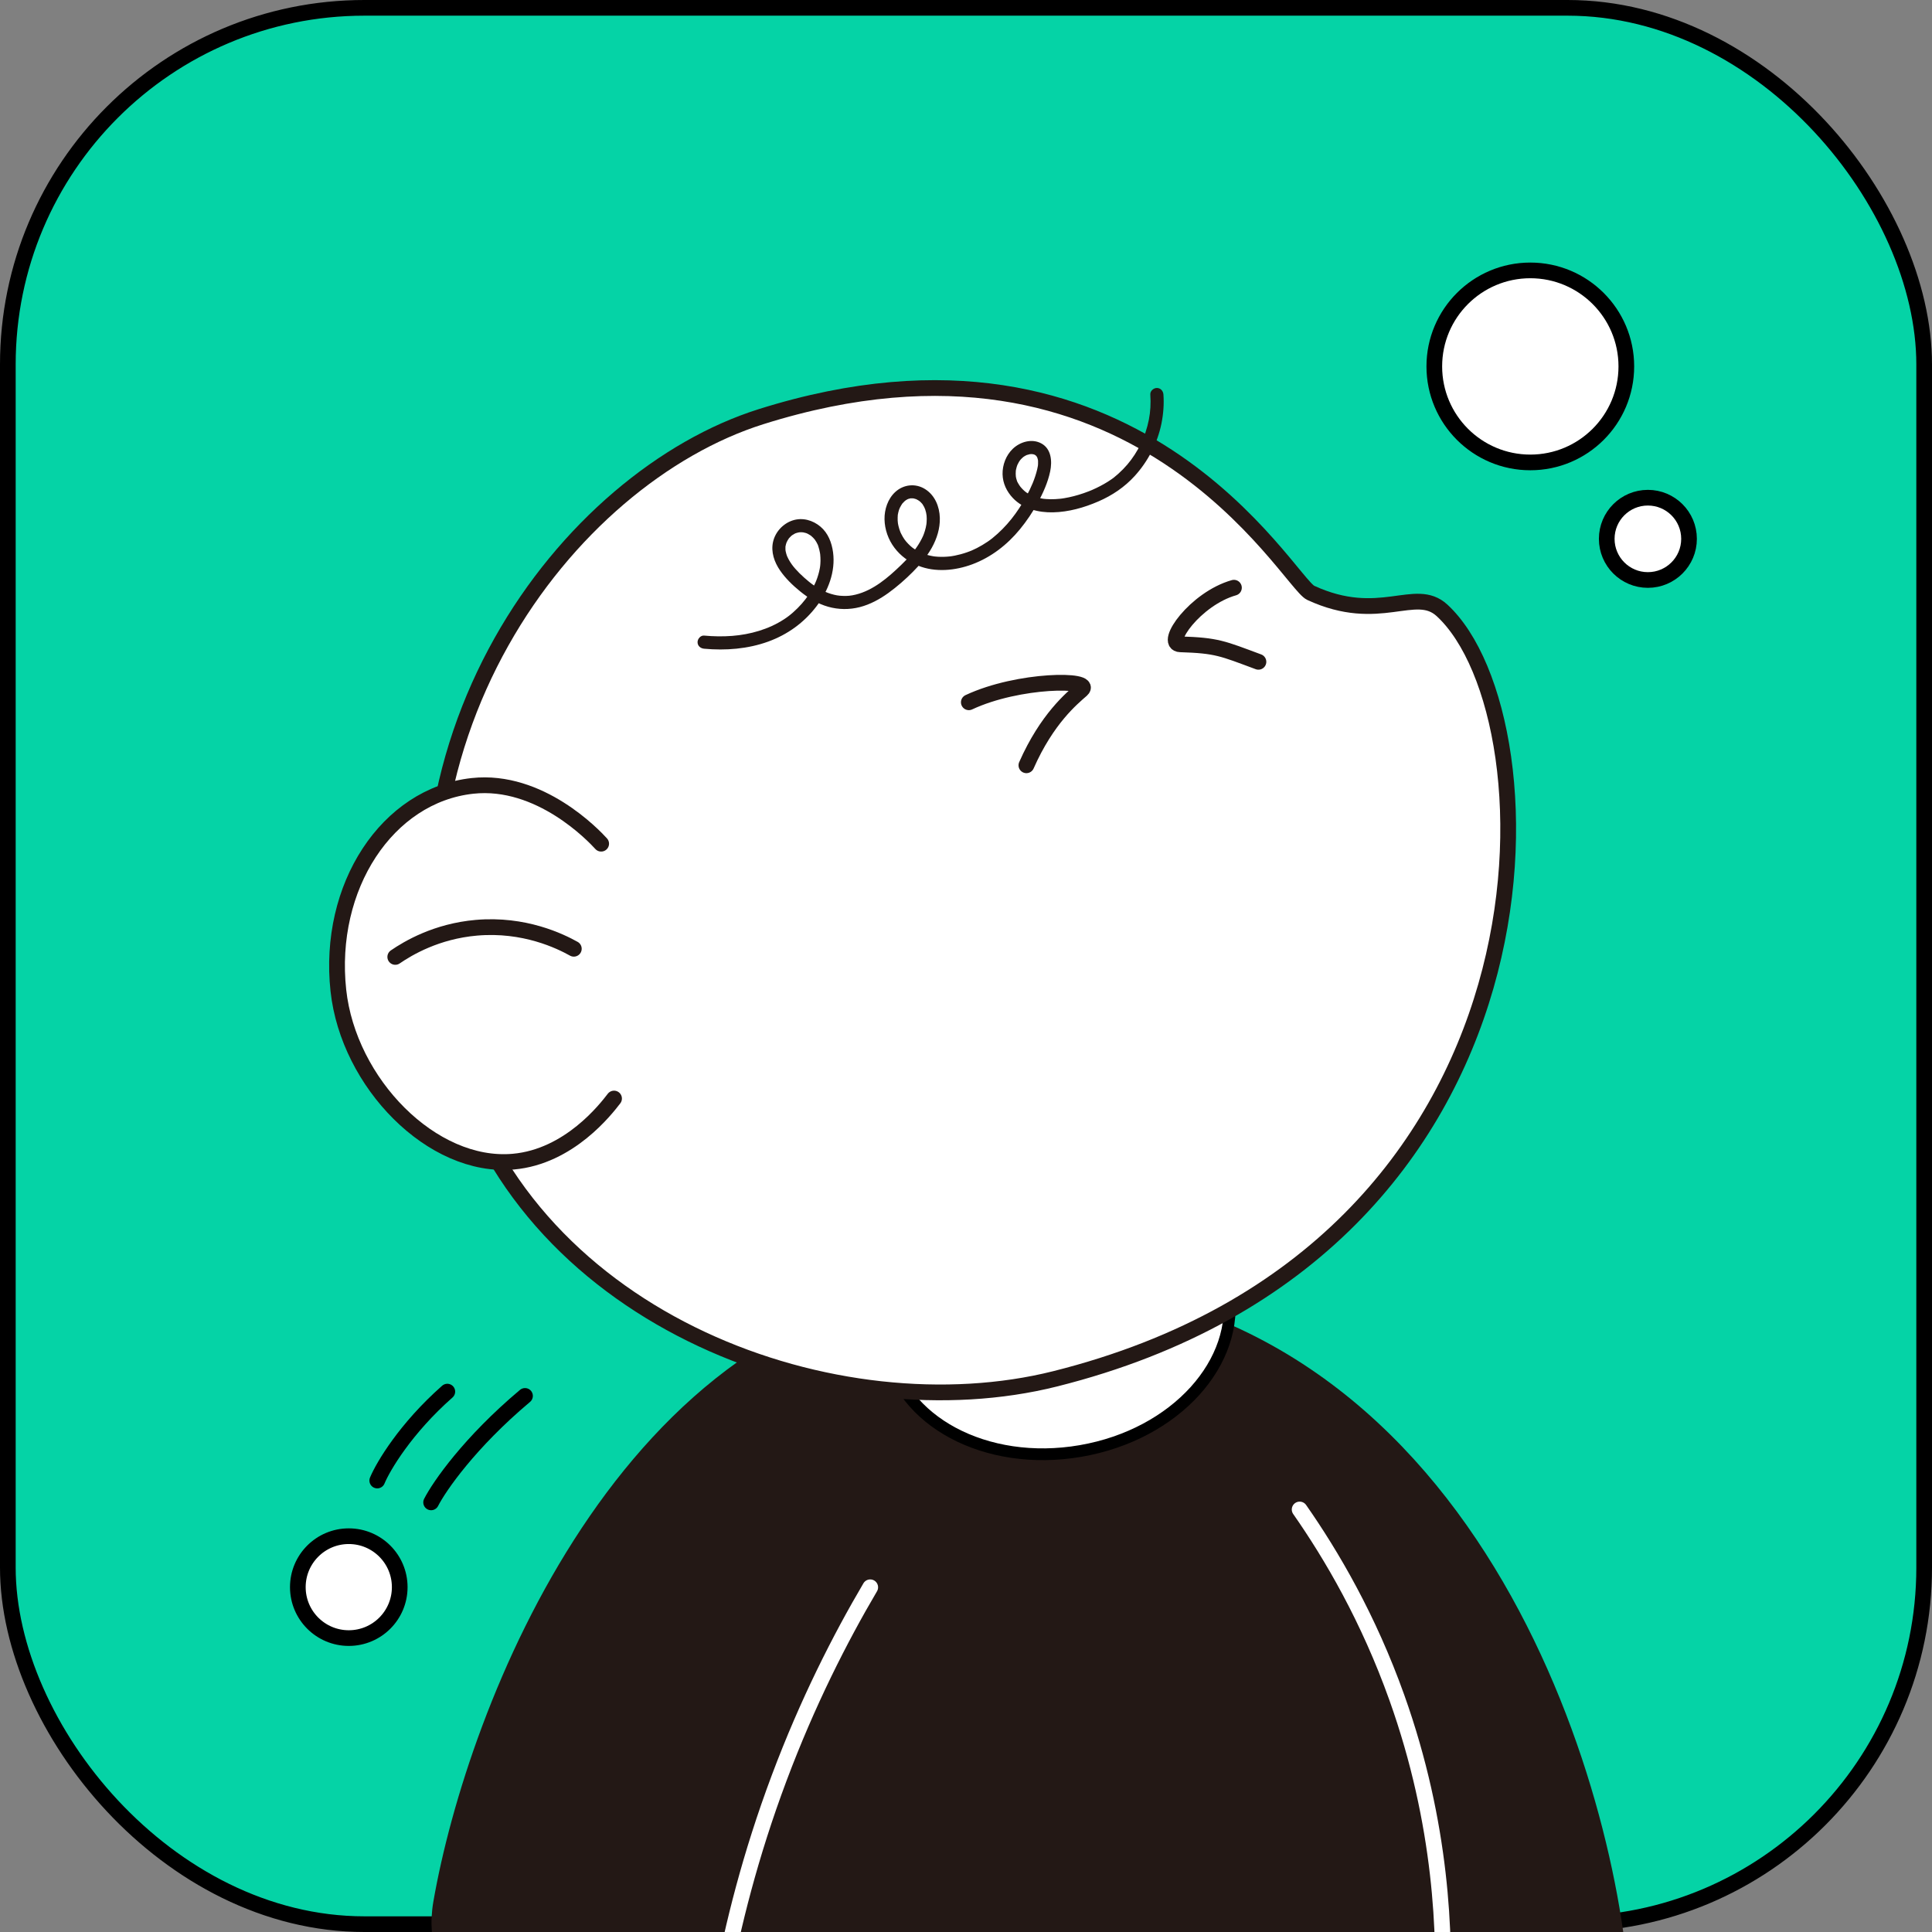 <svg width="493" height="493" viewBox="0 0 493 493" fill="none" xmlns="http://www.w3.org/2000/svg">
<rect x="0" y="0" width="493" height="493" fill="#808080" stroke="none"/>
<rect x="2" y="2" width="489" height="489" rx="91" fill="#05D3A6"/>
<rect x="2" y="2" width="489" height="489" rx="91" stroke="black" stroke-width="4"/>
<g clip-path="url(#clip0_465_3540)">
<path d="M112.573 485.536C121.208 436.104 160.049 335.096 244.689 328.903C366.779 319.969 407.576 444.145 413.233 501.617C420.26 572.995 98.451 566.37 112.573 485.536Z" fill="#231815" stroke="#231815" stroke-width="4.02" stroke-miterlimit="10" stroke-linecap="round"/>
<path d="M222.058 405.039C214.334 418.155 206.058 434.409 198.831 453.677C191.438 473.389 186.94 491.463 184.141 506.682" stroke="white" stroke-width="4.02" stroke-miterlimit="10" stroke-linecap="round"/>
<path d="M331.641 385.188C339.809 396.876 349.209 412.915 356.456 433.23C367.959 465.476 368.888 494.059 367.97 512.241" stroke="white" stroke-width="4.02" stroke-miterlimit="10" stroke-linecap="round"/>
<path d="M313.412 329.238C316.555 347.418 300.119 366.04 275.76 370.251C251.401 374.461 229.667 362.438 226.525 344.257C223.382 326.076 239.819 307.455 264.177 303.244C288.536 299.034 310.27 311.057 313.412 329.238Z" fill="white" stroke="black" stroke-width="3"/>
<path d="M367.97 155.751C361.124 149.449 352.065 159.405 334.469 151.284C328.663 148.604 289.802 76.243 194.214 106.319C144.927 121.827 92.819 189.252 116.046 270.993C135.074 337.958 214.073 365.683 269.255 351.841C401.024 318.787 397.662 183.085 367.97 155.751Z" fill="white" stroke="#231815" stroke-width="4.02" stroke-miterlimit="10" stroke-linecap="round"/>
<path d="M156.688 280.321C154.673 282.945 145.297 295.158 130.981 296.424C110.281 298.254 88.906 276.349 86.346 252.761C83.473 226.283 98.797 202.903 120.574 200.54C137.793 198.671 151.588 213.293 153.401 215.289" fill="white"/>
<path d="M156.688 280.321C154.673 282.945 145.297 295.158 130.981 296.424C110.281 298.254 88.906 276.349 86.346 252.761C83.473 226.283 98.797 202.903 120.574 200.54C137.793 198.671 151.588 213.293 153.401 215.289" stroke="#231815" stroke-width="4.02" stroke-miterlimit="10" stroke-linecap="round"/>
<path d="M100.863 244.184C104.163 241.921 111.391 237.627 121.559 236.74C133.794 235.672 142.97 240.176 146.424 242.1" stroke="#231815" stroke-width="4.02" stroke-miterlimit="10" stroke-linecap="round"/>
<path d="M247.223 179.203C259.928 173.247 279.192 173.225 276.008 176.027C273.527 178.21 267.174 183.372 261.913 195.283" stroke="#231815" stroke-width="4.02" stroke-miterlimit="10" stroke-linecap="round"/>
<path d="M314.868 149.969C305.004 152.775 296.892 164.276 301.17 164.411C310.576 164.709 311.89 165.453 321.121 168.878" stroke="#231815" stroke-width="4.02" stroke-miterlimit="10" stroke-linecap="round"/>
<path d="M179.675 165.537C185.147 166.042 190.831 165.606 196.022 163.721C200.961 161.927 205.168 158.895 208.353 154.71C211.317 150.817 213.239 145.876 212.576 140.933C212.246 138.472 211.317 136.037 209.372 134.396C207.414 132.744 204.801 131.991 202.304 132.788C199.819 133.582 197.827 135.736 197.258 138.291C196.685 140.864 197.597 143.457 199.054 145.571C200.462 147.615 202.261 149.344 204.179 150.904C206.311 152.638 208.664 154.072 211.326 154.827C213.952 155.572 216.751 155.6 219.393 154.922C222.039 154.244 224.511 152.89 226.712 151.297C228.924 149.696 230.996 147.875 232.924 145.942C234.765 144.096 236.497 142.06 237.772 139.775C239.066 137.456 239.897 134.826 239.823 132.15C239.743 129.268 238.57 126.372 236.05 124.798C233.601 123.269 230.564 123.605 228.455 125.538C226.549 127.285 225.663 129.98 225.708 132.518C225.755 135.117 226.674 137.703 228.238 139.774C229.815 141.862 231.891 143.371 234.307 144.351C238.662 146.118 243.787 145.607 248.106 143.996C252.91 142.203 257.015 139.015 260.255 135.065C261.974 132.969 263.491 130.715 264.791 128.336C266.161 125.826 267.394 123.103 267.98 120.29C268.514 117.726 268.298 114.524 265.695 113.136C263.302 111.86 260.334 112.725 258.454 114.511C256.718 116.159 255.779 118.631 255.831 121.01C255.883 123.338 256.888 125.434 258.479 127.104C261.108 129.863 265.02 130.821 268.72 130.737C272.714 130.647 276.624 129.535 280.269 127.957C283.799 126.43 286.975 124.296 289.57 121.438C292.958 117.706 295.361 113.056 296.367 108.113C296.864 105.669 297.056 103.164 296.882 100.675C296.819 99.772 296.157 99 295.207 99C294.349 99 293.469 99.768 293.532 100.675C293.687 102.902 293.56 105.071 293.172 107.046C292.953 108.161 292.661 109.263 292.301 110.341C291.924 111.469 291.643 112.161 291.148 113.178C290.194 115.138 288.976 117.017 287.678 118.529C286.954 119.372 286.176 120.169 285.349 120.912C284.965 121.257 284.567 121.583 284.167 121.91C284.091 121.973 283.917 122.08 284.264 121.837C284.207 121.877 284.153 121.921 284.097 121.962C283.937 122.078 283.779 122.195 283.617 122.307C282.39 123.164 281.077 123.897 279.728 124.542C279.368 124.713 279.004 124.876 278.64 125.038C278.556 125.075 278.269 125.195 278.606 125.054C278.522 125.089 278.439 125.124 278.355 125.158C278.144 125.245 277.932 125.329 277.719 125.411C276.898 125.729 276.065 126.015 275.221 126.268C274.415 126.51 273.599 126.721 272.775 126.896C272.365 126.983 271.954 127.061 271.541 127.13C271.335 127.164 271.129 127.19 270.924 127.224C270.648 127.27 271.335 127.179 270.89 127.228C270.753 127.242 270.617 127.26 270.48 127.274C269.674 127.358 268.863 127.4 268.053 127.391C267.659 127.386 267.265 127.369 266.872 127.338C266.678 127.322 266.485 127.301 266.292 127.281C266.188 127.27 265.887 127.217 266.292 127.283C266.166 127.262 266.04 127.244 265.915 127.222C265.179 127.095 264.453 126.909 263.751 126.651C263.657 126.616 263.563 126.571 263.466 126.542C263.225 126.47 263.834 126.715 263.474 126.545C263.328 126.476 263.181 126.41 263.037 126.338C262.678 126.156 262.33 125.953 261.996 125.728C261.863 125.638 261.733 125.543 261.603 125.448C261.969 125.718 261.449 125.311 261.378 125.248C261.086 124.988 260.811 124.708 260.555 124.412C260.501 124.349 260.451 124.28 260.393 124.22C260.216 124.037 260.621 124.543 260.382 124.208C260.282 124.067 260.181 123.928 260.086 123.784C259.956 123.586 259.831 123.384 259.72 123.176C259.67 123.083 259.625 122.989 259.579 122.895C259.369 122.468 259.652 123.168 259.509 122.715C259.446 122.516 259.379 122.319 259.328 122.116C259.297 121.989 259.269 121.862 259.245 121.734C259.229 121.652 259.188 121.311 259.223 121.636C259.17 121.139 259.173 120.643 259.214 120.145C259.238 119.847 259.131 120.533 259.226 120.044C259.246 119.941 259.263 119.838 259.286 119.735C259.329 119.529 259.382 119.326 259.443 119.125C259.481 118.999 259.523 118.875 259.568 118.752C259.594 118.681 259.73 118.369 259.606 118.642C259.714 118.404 259.834 118.172 259.968 117.947C260.021 117.857 260.076 117.768 260.134 117.681C260.119 117.704 260.413 117.287 260.276 117.468C260.139 117.649 260.459 117.254 260.441 117.274C260.511 117.196 260.582 117.119 260.655 117.044C260.801 116.894 260.955 116.752 261.116 116.617C260.899 116.8 261.165 116.583 261.225 116.543C261.361 116.452 261.5 116.368 261.643 116.289C261.763 116.224 261.885 116.16 262.01 116.106C261.936 116.138 261.763 116.186 262.068 116.092C262.303 116.02 262.535 115.952 262.777 115.901C263.064 115.84 262.396 115.902 262.89 115.885C262.996 115.881 263.101 115.873 263.207 115.873C263.313 115.873 263.417 115.88 263.522 115.885C263.188 115.871 263.623 115.907 263.689 115.924C263.788 115.949 263.886 115.979 263.983 116.012C263.695 115.914 263.996 116.021 264.071 116.066C264.134 116.105 264.404 116.296 264.18 116.115C264.264 116.183 264.337 116.263 264.415 116.337C264.636 116.545 264.509 116.443 264.458 116.371C264.535 116.479 264.595 116.596 264.662 116.71C264.795 116.939 264.593 116.495 264.685 116.744C264.74 116.895 264.785 117.048 264.821 117.205C264.839 117.278 264.902 117.625 264.859 117.321C264.874 117.43 264.881 117.543 264.887 117.652C264.901 117.904 264.899 118.158 264.885 118.41C264.877 118.552 264.865 118.694 264.851 118.835C264.858 118.761 264.9 118.553 264.842 118.898C264.796 119.177 264.741 119.453 264.676 119.728C264.091 122.19 263.104 124.438 261.898 126.645C259.637 130.782 256.9 134.379 253.198 137.359C251.786 138.497 249.62 139.776 247.948 140.478C248.114 140.409 247.795 140.54 247.762 140.553C247.632 140.605 247.503 140.656 247.372 140.706C247.163 140.786 246.953 140.863 246.741 140.937C246.211 141.122 245.674 141.288 245.132 141.434C244.644 141.566 244.151 141.681 243.655 141.779C243.435 141.822 243.215 141.862 242.993 141.898C242.855 141.921 242.717 141.942 242.578 141.961C242.458 141.979 242.468 141.977 242.608 141.957C242.525 141.967 242.442 141.977 242.359 141.985C241.34 142.096 240.312 142.128 239.289 142.064C239.043 142.048 238.797 142.027 238.551 142.001C238.476 141.992 238.123 141.943 238.427 141.988C238.319 141.972 238.211 141.955 238.103 141.937C237.593 141.851 237.087 141.738 236.589 141.597C236.117 141.464 235.652 141.306 235.198 141.121C234.912 141.004 235.54 141.292 235.071 141.063C234.972 141.014 234.872 140.97 234.774 140.922C234.526 140.8 234.283 140.671 234.044 140.533C233.055 139.965 232.539 139.577 231.742 138.756C230.988 137.98 230.519 137.314 229.996 136.272C229.942 136.166 229.893 136.058 229.84 135.951C229.591 135.444 229.886 136.084 229.762 135.78C229.662 135.533 229.573 135.281 229.492 135.027C229.412 134.774 229.341 134.518 229.279 134.259C229.245 134.116 229.213 133.972 229.185 133.827C229.175 133.774 229.093 133.291 229.133 133.574C229.063 133.081 229.047 132.574 229.061 132.077C229.08 131.407 229.081 131.344 229.233 130.717C229.368 130.16 229.468 129.882 229.631 129.549C229.741 129.324 229.863 129.105 229.996 128.893C230.069 128.776 230.147 128.662 230.225 128.548C230.411 128.278 230.125 128.626 230.371 128.371C230.521 128.215 230.664 128.053 230.824 127.907C230.801 127.928 231.203 127.599 231.025 127.731C230.878 127.84 231.148 127.652 231.181 127.631C231.379 127.504 231.589 127.382 231.807 127.292C231.546 127.4 231.806 127.302 231.852 127.292C232.008 127.256 232.161 127.206 232.318 127.173C232.8 127.069 232.15 127.17 232.457 127.162C232.603 127.158 232.748 127.161 232.894 127.162C232.936 127.162 233.218 127.202 232.969 127.161C233.083 127.18 233.198 127.206 233.31 127.235C233.424 127.264 233.534 127.301 233.646 127.333C234.152 127.476 233.542 127.267 233.817 127.395C234.108 127.529 234.396 127.696 234.654 127.889C234.592 127.842 234.485 127.733 234.732 127.958C234.82 128.037 234.908 128.116 234.992 128.199C235.097 128.303 235.197 128.411 235.293 128.524C235.499 128.766 235.101 128.209 235.422 128.695C235.732 129.163 235.948 129.578 236.084 129.982C236.473 131.133 236.537 132.019 236.448 133.261C236.441 133.363 236.378 133.929 236.408 133.72C236.365 134.018 236.306 134.315 236.239 134.608C236.112 135.166 235.946 135.715 235.748 136.251C235.579 136.707 235.489 136.909 235.224 137.435C234.947 137.985 234.64 138.519 234.31 139.038C233.114 140.917 231.621 142.552 229.949 144.169C226.617 147.391 222.843 150.645 218.313 151.739C217.16 152.017 216.272 152.108 215.016 152.059C213.947 152.018 213.173 151.883 212.04 151.546C210.043 150.95 208.07 149.783 206.425 148.435C205.59 147.75 204.778 147.035 204.012 146.273C203.277 145.542 202.538 144.717 202.049 144.026C201.744 143.596 201.461 143.15 201.212 142.686C201.077 142.435 200.945 142.179 200.837 141.916C200.867 141.99 200.918 142.153 200.817 141.846C200.764 141.687 200.706 141.531 200.657 141.371C200.594 141.16 200.539 140.946 200.494 140.73C200.5 140.758 200.413 140.231 200.444 140.468C200.474 140.704 200.424 140.173 200.426 140.201C200.414 139.982 200.426 139.765 200.431 139.546C200.441 139.042 200.389 139.714 200.441 139.423C200.47 139.261 200.505 139.102 200.547 138.944C200.575 138.838 200.607 138.733 200.641 138.63C200.662 138.565 200.783 138.234 200.676 138.494C200.759 138.292 200.864 138.097 200.972 137.908C201.275 137.382 201.335 137.296 201.827 136.835C201.907 136.761 201.989 136.689 202.072 136.618C201.882 136.778 202.086 136.606 202.123 136.581C202.352 136.427 202.584 136.296 202.825 136.162C202.864 136.14 203.116 136.036 202.874 136.132C202.979 136.09 203.087 136.053 203.194 136.019C203.331 135.975 203.469 135.937 203.608 135.904C203.669 135.889 204.113 135.811 203.96 135.83C203.726 135.859 204.25 135.816 204.224 135.817C204.33 135.812 204.438 135.812 204.544 135.814C204.625 135.816 205.218 135.889 204.884 135.829C205.141 135.875 205.393 135.935 205.641 136.014C205.74 136.046 205.837 136.082 205.935 136.117C205.627 136.006 206.074 136.186 206.104 136.201C206.313 136.307 206.516 136.426 206.712 136.555C206.821 136.627 206.93 136.7 207.034 136.78C206.971 136.732 206.836 136.6 207.064 136.815C207.218 136.961 207.378 137.1 207.525 137.253C207.618 137.348 207.707 137.447 207.794 137.548C207.847 137.608 207.899 137.67 207.949 137.732C207.868 137.626 207.862 137.62 207.931 137.713C208.215 138.109 208.46 138.529 208.664 138.972C208.791 139.245 208.551 138.613 208.715 139.098C208.749 139.202 208.787 139.303 208.821 139.407C208.912 139.684 208.99 139.965 209.059 140.248C209.121 140.5 209.175 140.753 209.222 141.008C209.247 141.149 209.272 141.29 209.292 141.432C209.281 141.355 209.265 141.152 209.297 141.495C209.346 142.032 209.377 142.568 209.369 143.107C209.365 143.362 209.354 143.616 209.336 143.87C209.328 143.983 209.319 144.096 209.308 144.208C209.312 144.169 209.252 144.722 209.281 144.492C209.309 144.262 209.231 144.813 209.237 144.774C209.219 144.887 209.199 144.998 209.178 145.11C209.126 145.39 209.066 145.669 208.998 145.946C208.745 146.981 208.367 148.051 208.02 148.806C207.112 150.78 205.915 152.557 204.599 154.046C203.904 154.831 203.161 155.574 202.374 156.267C202.159 156.456 201.941 156.641 201.72 156.823C201.646 156.883 201.213 157.225 201.393 157.087C200.953 157.425 200.499 157.745 200.034 158.048C196.12 160.601 191.401 161.907 186.854 162.263C184.464 162.45 182.062 162.407 179.675 162.187C178.773 162.103 178 163.016 178 163.862C178 164.837 178.77 165.453 179.675 165.537Z" fill="#231815"/>
<circle cx="390.5" cy="93.5" r="24.5" fill="white" stroke="black" stroke-width="4"/>
<circle cx="420.5" cy="137.5" r="10.5" fill="white" stroke="black" stroke-width="4"/>
<circle cx="89" cy="405" r="13" fill="white" stroke="black" stroke-width="4"/>
<path d="M110.011 383.373C112.105 379.266 119.828 368.082 133.969 356.202" stroke="black" stroke-width="4" stroke-linecap="round"/>
<path d="M96.265 377.799C97.793 374.142 103.509 364.483 114.145 355.106" stroke="black" stroke-width="4" stroke-linecap="round"/>
</g>
<defs>
<clipPath id="clip0_465_3540">
<rect width="438" height="456" fill="white" transform="translate(28 37)"/>
</clipPath>
</defs>
</svg>
